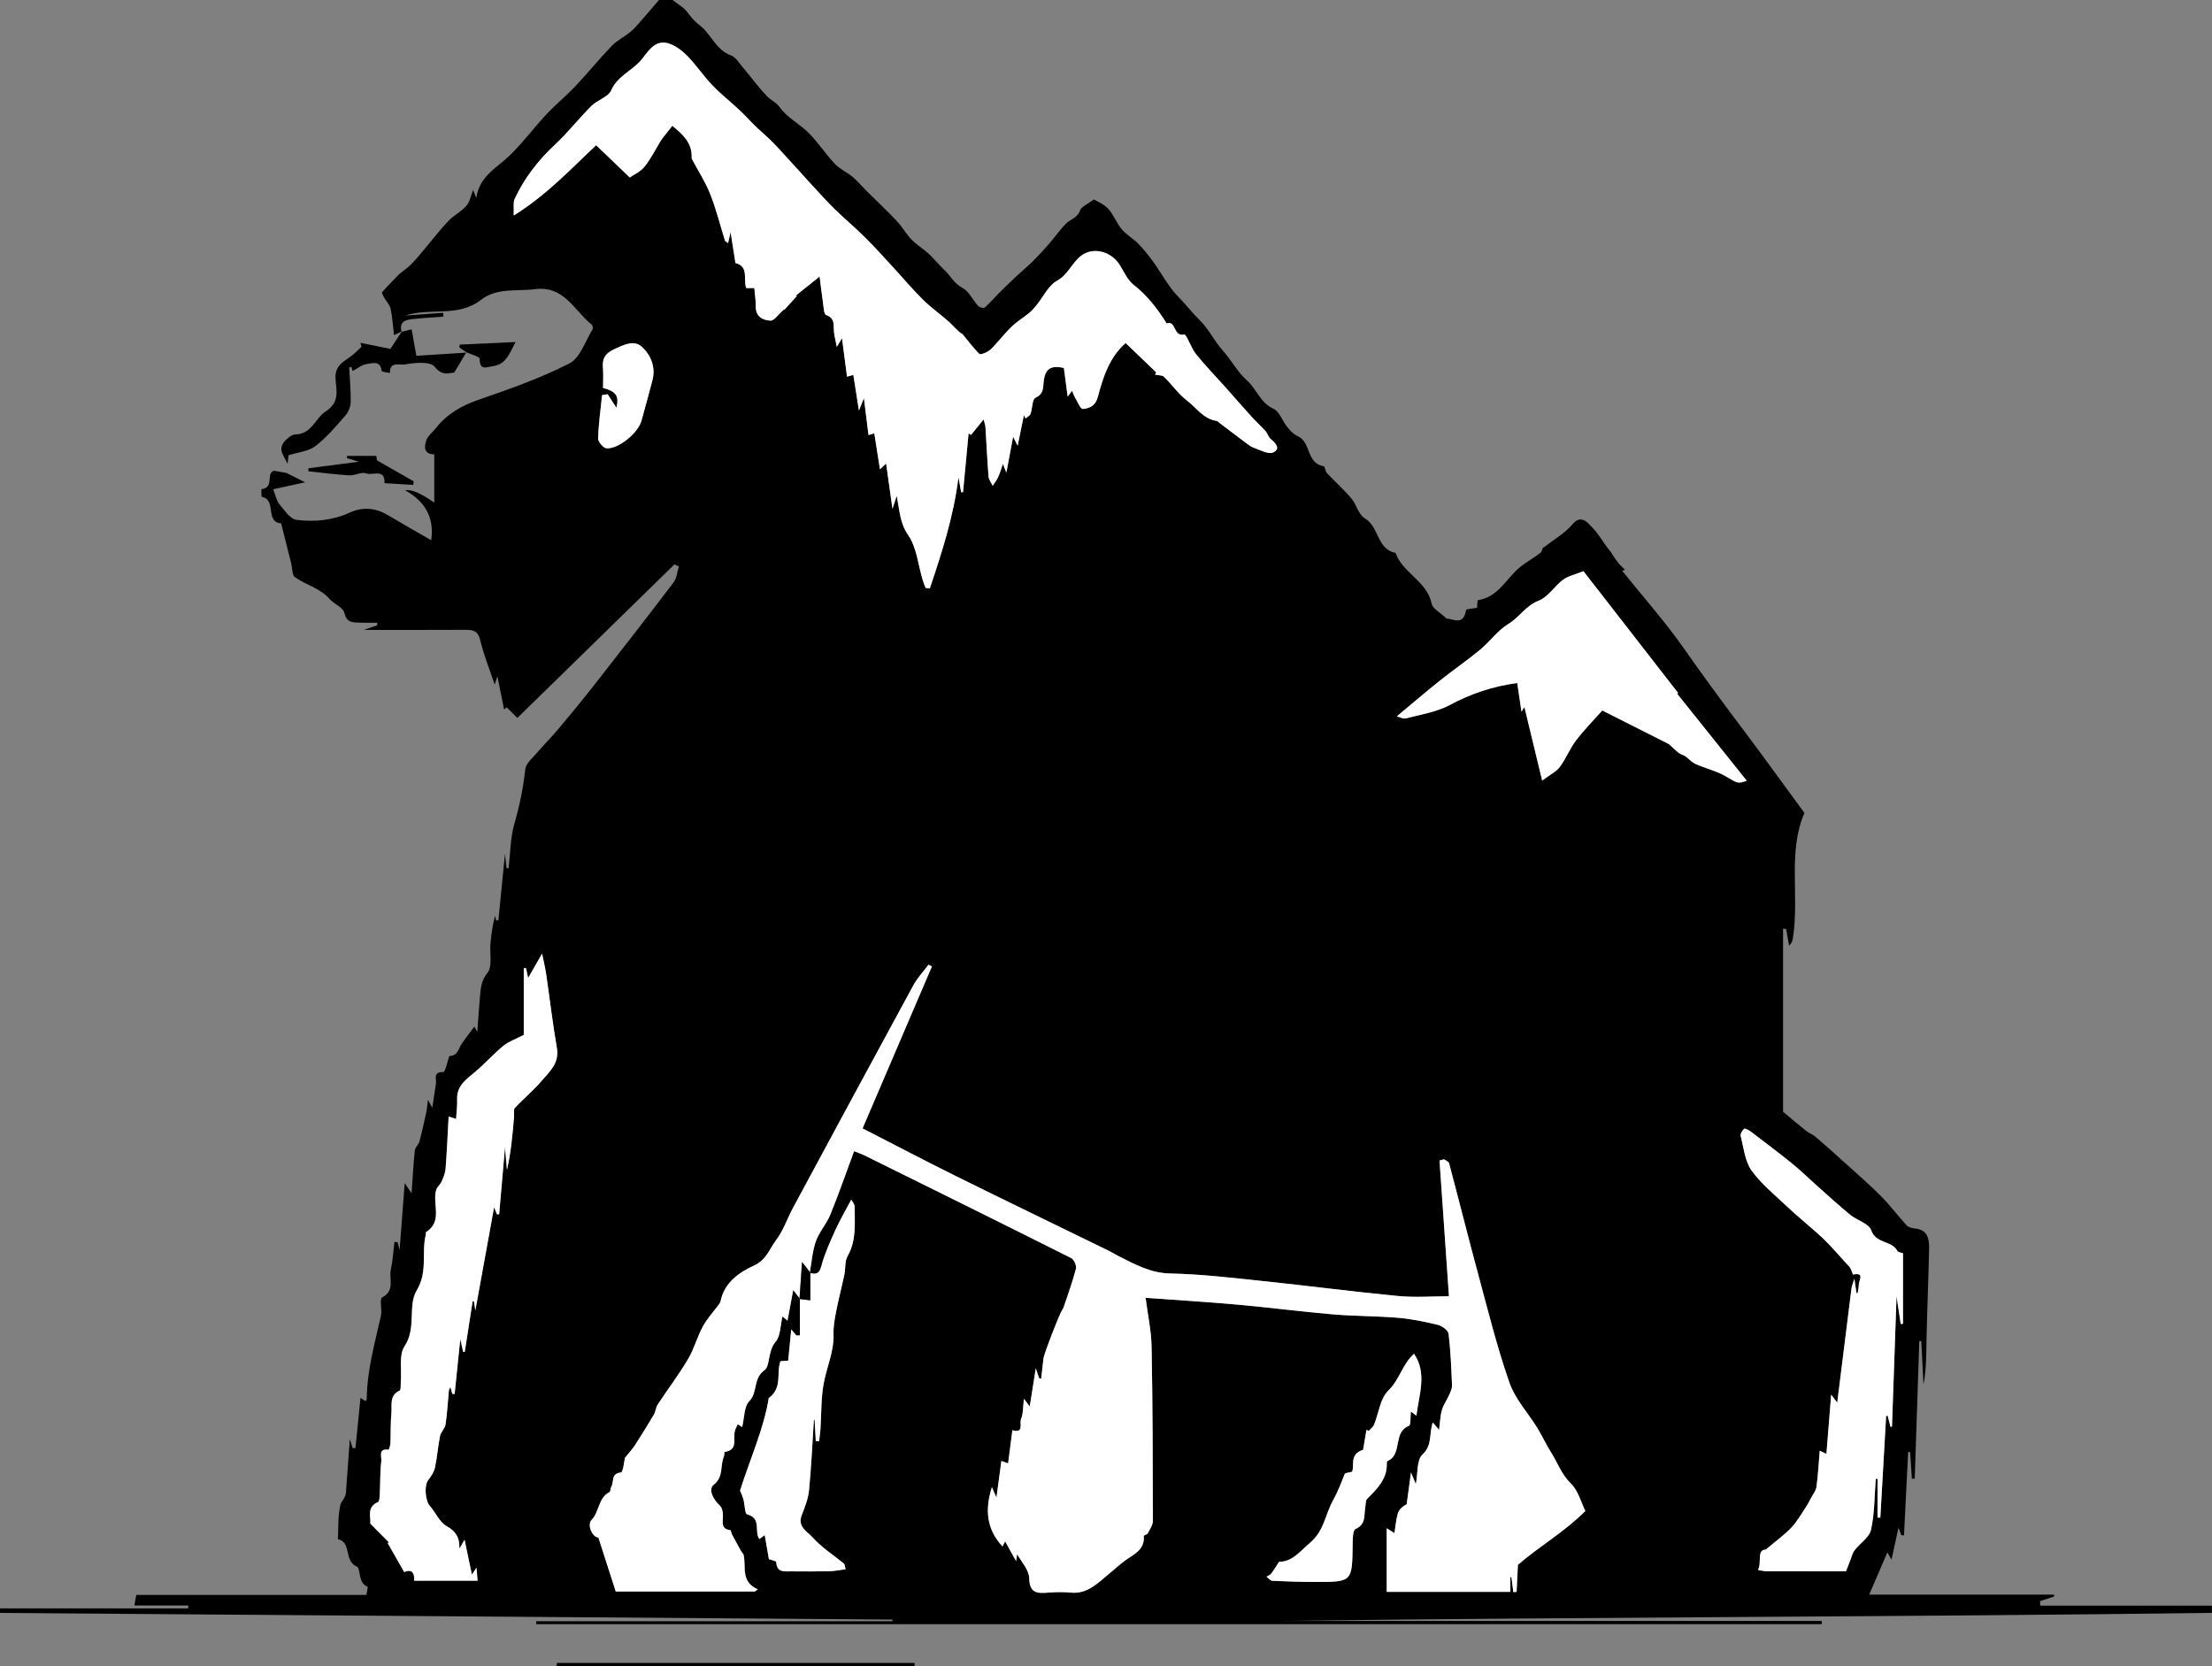 <?xml version="1.0" encoding="UTF-8"?>
<svg id="Layer_1" data-name="Layer 1" xmlns="http://www.w3.org/2000/svg" viewBox="0 0 844.12 635.93">
  <rect x="0" y="0" width="844.12" height="635.93" fill="#808080" stroke="none"/>
  <defs>
    <style>
      .cls-1 {
        fill: #000;
      }

      .cls-1, .cls-2 {
        stroke-width: 0px;
      }

      .cls-2 {
        fill: #fff;
      }
    </style>
  </defs>
  <path class="cls-1" d="M153.37,126.47c-.84.4-1.69.79-3,1.41-.44-3.63-.64-6.91-1.32-10.09-.32-1.49-1.62-2.76-2.41-4.16-.38-.68-1.06-1.85-.83-2.12,2.04-2.34,4.25-4.53,6.63-6.99,1.46-1.17,3.09-2.26,4.44-3.63,1.85-1.86,3.5-3.92,5.2-5.93,2.99-3.53,5.8-7.24,8.98-10.59,2.06-2.16,4.91-3.58,6.9-5.79,1.27-1.41,1.61-3.67,2.58-6.08.41,1.02.66,1.64,1.23,3.04,1.17-8.38,7.86-11.47,12.76-16.22,4.99-4.85,9.17-10.53,13.94-15.63,3.53-3.78,7.57-7.07,11.12-10.82,4.74-5.01,9.08-10.4,13.87-15.37,2.02-2.1,4.83-3.43,7.1-5.31,1.59-1.32,2.93-2.96,4.3-4.52,2.14-2.42,4.22-4.89,6.62-7.68h5.17c2.39,1.87,4.19,2.82,5.32,4.27,1.56,2,2.91,3.8,5.11,5.46,4.29,3.26,6.02,9.3,11.86,11.42,1.8.65,3.09,2.86,4.46,4.48,3.14,3.71,6,7.68,9.37,11.17,1.49,1.54,3.45,2.19,4.96,4.34,2.71,3.85,7.49,6.18,10.9,9.63,3.6,3.65,6.44,8.04,9.96,11.78,1.86,1.98,4.57,3.13,6.7,4.9,1.85,1.54,3.4,3.44,5.12,5.15,3.94,3.92,8,7.72,11.81,11.75,2.06,2.18,3.53,4.91,5.61,7.06,1.94,2.01,4.44,3.48,6.51,5.38,2.05,1.89,3.78,4.13,5.84,6.02,2.46,2.26,3.84,5.38,7.15,7.11,2.49,1.3,3.89,4.6,5.95,6.85.5.55,2.08.96,2.46.63,1.9-1.65,3.53-3.59,5.32-5.38,2.18-2.18,4.39-4.34,6.65-6.45,2.16-2.02,4.46-3.89,6.55-5.97,2.19-2.18,4.27-4.49,6.3-6.83,2.13-2.45,3.97-5.17,6.26-7.45,1.7-1.69,4.35-2.13,5.33-5,.5-1.46,2.78-2.31,5.26-4.2,1.09.67,3.74,1.67,5.46,3.53,2.12,2.28,3.2,5.49,5.22,7.89,1.76,2.1,4.35,3.48,6.28,5.46,2.07,2.11,3.92,4.46,5.66,6.85,3.26,4.5,5.86,9.62,9.71,13.51,2.79,2.82,5.18,6.01,7.86,8.61,3.72,3.61,5.72,8.13,8.94,11.71,3.35,3.73,5.89,8.53,9.15,11.35,3.84,3.33,5.2,8.71,10.26,10.96,2.3,1.02,3.38,4.63,5.21,6.89,1.1,1.36,2.41,2.85,3.95,3.5,5.26,2.23,3.35,10.55,10.01,11.54.52.08.58,1.92,1.22,2.6,3.06,3.26,6.43,6.24,9.31,9.64,1.99,2.35,2.77,6.26,5.15,7.63,5.53,3.2,4.55,11.83,11.74,13.2,2.76,7.74,12.04,10.8,13.81,19.45.39,1.88,3.2,3.26,5.74,5.69,1.87-.32,6.32,3.14,7.37-3.28.08-.49,2.64-.58,4.19-.88.1-.92.09-2.89.37-2.93,7.86-1.18,10.85-8.44,16.18-12.73,2.45-1.97,5.29-3.45,7.74-5.42.64-.51.48-2.02,1.41-2.14,3.66-2.88,7.89-5.29,10.83-8.78,3.24-3.85,5.98-.12,6.89.75,2.9,2.76,4.81,6.57,7.54,9.83.98,1.44,1.88,2.93,2.96,4.29.78,1,1.78,1.82,2.53,2.57-.24.09-1.07.42-1.07.42,7.9,9.85,16.36,19.36,23.62,29.71,7.42,10.6,15.08,21,22.86,31.32,7.64,10.15,15.06,20.46,23.07,31.38-6.42,14.83-1.89,31.53-4.36,47.63-.15.95-.3,1.91-1.5,3.01l-1.13-6.41c-.39,0-.78-.02-1.16-.02,0,11.69,0,23.39,0,35.08s0,23.55,0,34.74c3.2,2.67,5.99,5.07,8.87,7.35,1.09.87,2.51,1.33,3.55,2.24,4.14,3.57,8.23,7.22,12.28,10.89,4.33,3.92,8.75,7.75,12.84,11.9,3.41,3.46,6.33,7.4,9.62,10.98.68.74,2.03,1.09,3.1,1.19,5.01.45,5.56,4.04,5.47,7.84-.24,11.32-.71,22.64-.97,33.96-.14,5.92-.02,11.85-1.17,17.8-.28-5.55-.57-11.09-.85-16.64-.25,0-.5.01-.75.02-.58,17.49-1.16,34.98-1.74,52.47-.36.02-.72.03-1.09.05-.22-3.39-.44-6.78-.66-10.17-.25,0-.51,0-.76,0-.53,10.6-1.06,21.2-1.59,31.79-.33-.01-.67-.03-1-.04-.26-.7-.53-1.4-1.1-2.9-.95,4.36-1.74,8.01-2.66,12.24-.8-1.42-1.33-2.34-1.58-2.79-2.14,4.96-4.32,10.03-6.93,16.1h70.51l.05.74c-1.79.58-3.58,1.16-5.37,1.74.03.58.06,1.16.09,1.74h65.49c0,.92,0,1.84,0,2.75-118.1,1.57-236.21,1.56-354.32,3.07h205.44c0,.42,0,.84,0,1.25H204.64c0-.37,0-.75,0-1.12h135.93c0-.21,0-.42,0-.64-113.52-.84-227.05-1.68-340.57-2.53,0-.58,0-1.17,0-1.75h71.83c0-.36,0-.72,0-1.09h-20.56c.26-1.41.44-2.44.73-4.03h87.82c.21-1.41.63-3.07.44-3.14-3.85-1.5-2.43-6.96-4.17-7.73-4.96-2.2-1.78-9.18-7.14-10.41.2-4.51-.04-9.13,1.02-13.43.18-.72,1.91-2.49,2.04-4.27.49-6.66.96-13.32,1.48-20.52.48,1.54.79,2.51,1.09,3.48.36-.01.71-.02,1.07-.03.62-6.24,1.24-12.48,1.91-19.12.84.51,1.4.85,1.97,1.2.15-.27.41-.54.42-.81.11-10.87,3.06-21.24,5.41-31.73.52-2.34-.61-6.48.45-7.02,5.07-2.61,2.56-7.07,3.33-10.61.75-3.45.95-7.03,1.38-10.55.41.01.82.02,1.23.04.2.84.4,1.69.73,3.08.65-8.42,1.25-16.32,1.96-25.57,1.2,1.77,1.6,2.36,2.63,3.87.42-5.93.67-11.12,1.22-16.28.13-1.24,1.45-2.31,1.79-3.57.98-3.63,1.77-7.31,2.57-10.98.3-1.37.39-2.79.66-4.84.71,1.31,1.04,1.91,1.66,3.04.51-3.47.92-6.38,1.39-9.29.28-1.76-1.25-4.4,2.78-4.35.82.01,1.7-4.4,2.31-6.1,3.28-.12,3.46-2.77,4.59-4.46,1.61-2.42,3.44-4.69,5-6.79-.09-.16.27.48,1.11,2.01.38-5.14.63-9.38,1.02-13.6.3-3.16.45-5.95,2.87-8.96,1.94-2.41.79-7.26,1.12-11.02.32-3.61.78-7.2,1.76-10.73.13.58.27,1.17.4,1.75.29,0,.58,0,.87.01.81-8.16,1.62-16.32,2.51-25.37.26,2.36.43,3.9.6,5.43.26,0,.52.02.78.03.7-5.78.67-11.78,2.29-17.29,2-6.79,3.3-13.57,4.1-20.57.24-2.07,2.55-3.99,4.11-5.81,2.7-3.14,5.65-6.07,8.31-9.24,4.75-5.67,9.46-11.37,14.02-17.19,10.13-12.93,20.21-25.9,30.14-38.98,1.22-1.61,1.37-4.04,2.02-6.09-.56-.26-1.13-.52-1.69-.78-19.81,19.37-39.63,38.73-59.96,58.61-.91-.91-2.5-2.49-4.08-4.08-.33.28-.65.57-.98.85-.77-3.84-1.55-7.68-2.55-12.66-.56,1.69-.78,2.36-1.04,3.14-1.9-5.69-4.15-11.21-5.51-16.94-.84-3.54-2.67-3.96-5.61-3.94-12.66.07-25.33.03-38.8.03,2.21-.76,3.67-1.26,5.13-1.77l-.09-.98c-2.21,0-4.43.07-6.64-.02-2.62-.1-4.98.12-5.84-3.77-.46-2.07-3.95-3.32-5.67-5.29-3.62-4.16-9-5.3-13.22-8.33-1.09-.78-.92-3.31-1.35-5.03-1.29-5.16-2.59-10.31-3.89-15.47-6.25-.51-1.62-9.02-7.32-10.09-.26-.05-.25-2.97-.2-2.97,5.08-.51,1.59-6.06,4.76-7.02,1.35.23,3.01.52,4.74.82,2.54,1.26,5.43,2.7,7.2,3.58-3.33.72-8.05,1.75-12.22,2.66,1.09,2.73,1.37,4.55,2.39,5.74,1.94,2.26,4.12,5.64,6.53,5.94,6.91.86,13.84.23,20.5-2.85,4.57-2.11,9.61-1.79,14.22.96,5.47,3.26,11.02,6.4,16.67,9.67q1.82-12.61-9.97-19.08,3.57-.66,11.13,4.73v-18.42c-4.03-.08-3.88-2.92-3.02-5.38.62-1.75,2.42-3.08,3.65-4.64,4.29-5.46,9.88-8.62,16.48-10.89,11.73-4.04,23.54-8.2,34.53-13.84,4.07-2.09,5.97-8.45,8.76-12.92.26-.41.06-1.56-.33-1.87-6.7-5.33-10.43-14.98-21.76-13.5-6.98.91-14.38-.69-20.52,4.1-8.68,6.76-19.37,2.83-28.78,5.95,4.79-.35,9.59-.69,14.38-1.04l.15,1.47c-3.72.28-7.45.48-11.16.86-2.87.29-5.9.63-4.88,4.89,0,0,.15-.16.15-.16ZM309.02,485.77c.74-4.05,1-8.27,2.35-12.1,1.25-3.56,4.04-6.56,5.48-10.08,3.23-7.94,6.04-16.04,9.09-24.27,1.77.71,2.86,1.06,3.88,1.56,26.34,13.03,52.69,26.04,78.95,39.22,1.08.54,2.14,2.92,1.84,4.08-1.29,5-3.09,9.86-4.72,14.77-.1.31-.31.59-.49.87-1.13,1.64-7,16.87-7.18,18.56-.28,2.59-.59,5.18-.89,7.77l-.76-.15c-.29-.87-.58-1.73-1.29-3.83-.89,5.62-1.57,9.94-2.31,14.6-.73-.99-1.17-1.58-2.21-2.96-.39,3.18-.23,5.74-1.14,7.85-.61,1.41,1.28,5.53-3.27,4.14-.53,4.15-1.08,8.39-1.63,12.65-.79-.28-1.54-.55-2.57-.91-.58,4.34-1.14,8.47-1.88,13.98-.93-2.14-1.25-2.89-1.73-3.99-2.73,8.52-2.1,16.04,4.05,22.66.35-.69.68-1.34.99-1.95,1.26,2.27,2.49,4.47,4.19,7.53.3-1.98.41-2.71.4-2.66,1.5,2.81,4.52,5.95,4.6,9.15.14,5.96,3.21,5.83,7.36,5.52,2.82-.21,5.68-.28,8.49,0,6.47.64,10.36-3.72,14.7-7.25,1.96-1.59,3.81-3.32,5.83-4.84,3.32-2.5,7.8-4.03,7.33-9.5-.03-.3,1.31-.56,1.57-1.07.78-1.52,1.91-3.15,1.91-4.74-.03-22.13-.07-44.27-.49-66.4-.12-6.19-1.48-12.36-2.29-18.7,12.23.89,23.63,1.58,35.01,2.6,12.17,1.09,24.3,2.68,36.48,3.72,8.27.71,16.61.61,24.89,1.31,5.1.43,10.19,1.48,15.17,2.7,1.6.39,3.92,2.09,4.08,3.42.8,6.52,1.04,13.11,1.31,19.68.05,1.2-.58,2.48-1.09,3.64-.86,1.94-2.18,3.73-2.76,5.74-.66,2.28-.72,4.73-1.1,7.6-1.08-1.3-1.64-1.97-2.37-2.84-1.55,4.27-.04,8.6-3.96,12.23-2.25,2.08-1.73,7.17-2.53,11.29-.62-1.48-1.08-2.58-1.85-4.41-.63,4.59-1.14,8.36-1.65,12.13-1.85.91-3,2.16-3.41,3.62-.67,2.39-.86,4.92-1.25,7.37-1.12-.7-1.67-1.05-2.95-1.86v24.28h47.18v-5.59c.13-.02.27-.04.4-.05.25,1.91.49,3.83.74,5.74.41-.03.83-.07,1.24-.1.19-3.83.37-7.67.5-10.33,8.53-7.31,17.59-12.41,25.74-20.53-1.64-3.28-2.72-7.75-5.5-10.45-3.64-3.52-5.1-8.01-7.62-11.98-1.88-2.95-3.32-6.18-5.15-9.16-3.58-5.83-8.53-11.14-10.72-17.43-4.73-13.57-8.19-27.59-11.95-41.49-3.8-14.04-7.33-28.16-11.06-42.22-.17-.62-1.27-1-1.93-1.49-.57.15-1.15.31-1.72.46,1.2,17.25,2.4,34.5,3.6,51.81-6.23,0-12.91.53-19.48-.1-17.23-1.65-34.4-3.91-51.62-5.71-11.71-1.22-23.44-2.64-35.19-2.87-7.59-.15-13.54-3.5-19.82-6.66-1.33-.67-2.6-1.47-3.94-2.13-19.36-9.46-38.76-18.82-58.07-28.37-11.87-5.88-23.6-12.05-35.65-18.22,8.93-20.86,17.7-41.33,26.46-61.8-.43-.22-.85-.45-1.28-.67-1.96,2.61-4.27,5.03-5.81,7.87-15.38,28.25-30.64,56.57-45.9,84.89-2.21,4.11-3.7,8.71-6.48,12.37-2.52,3.32-3.63,7.49-8.43,9.69-5.59,2.55-11.31,6.46-12.75,13.6-.08.42-.34.83-.59,1.18-2.07,2.81-4.51,5.43-6.17,8.47-2.18,4-3.34,8.58-5.66,12.47-3.56,5.97-7.78,11.54-11.6,17.36-.72,1.09-.73,2.64-1.41,3.78-2.36,3.99-4.81,7.93-7.33,11.82-.91,1.4-2.09,2.63-3.71,4.65-.32,1.26-.73,5.56-1.53,5.63-3.95.35-2.58,3.61-3.68,5.39-.39.63-.26,1.89-.73,2.13-4.31,2.17-3.78,7.38-6.79,10.57-2.02,2.14.68,6.97,2.56,6.67,2.21,6.87,4.4,13.68,6.64,20.67h53.02c.4-.28.81-.55,1.21-.83-6.64-2.85-4.42-8.44-5.41-13.04-.12-.58-.71-1.05-1.02-1.6-1.16-2.07-2.31-4.15-3.42-6.25-.29-.55-.38-1.67-.66-1.7-2.7-.31-3.11-1.75-2.86-4.23.17-1.72-.07-4.18-1.16-5.18-2.51-2.31-4.55-6.15-2.29-7.94,3.85-3.05,2.35-7.25,3.84-10.67.25-.57.13-1.8.31-1.83,5.38-.79,3.02-5.24,3.93-8.13.29-.92.76-1.78,1.06-2.45.83.53,1.37.88,1.69,1.09.88-3.56.68-7.79,2.7-9.85,3.35-3.4,1.32-8.69,5.88-11.91,2.1-1.48,1.16-7.29,4.16-10.76,1.93-2.23,1.8-6.26,2.65-9.72.83.71,1.49,1.27,1.91,1.63.67-3.6,1.35-7.23,2.18-11.71,1.42,1.85,1.99,2.58,2.55,3.31v14.06l-1.35-.02c-.47-.55-.93-1.09-1.96-2.3-.43,4.46-.8,8.18-1.16,11.91-1.1.09-2.18.17-2.95.23-1.71,4.54.95,10.04-4.47,14.06-1.83,11.53-7.1,23.2-10.95,35.3.34.89.94,2.14,1.3,3.45.53,1.93.51,5.4,1.4,5.63,5.66,1.49,2.59,6.62,4.66,9.41.5-.36,1.18-.86,2.05-1.5.6,3.45,1.14,6.5,1.6,9.18,1.06.39,2.78.7,2.79,1.09.19,4.16,3.17,3.56,5.77,3.57,4.83.03,9.67.07,14.5-.05,2.03-.05,4.04-.48,6.21-.75-.34-1.21-.31-1.88-.63-2.14-4.02-3.32-8.55-6.18-11.98-10.03-1.9-2.13-5.84-3.98-4.17-8.36,1.2-3.12,2.5-6.34,2.82-9.61.88-8.92,1.27-17.88,1.85-26.83.09,0,.18-.01.28-.02.15,2.68.3,5.36.45,8.04.42.03.83.05,1.25.08.18-1.53.43-3.05.53-4.59.39-5.81.19-11.73,1.23-17.41,1.16-6.29,3.98-12.21,3.76-18.85-.1-2.94.47-5.95,1.04-8.87.9-4.62,2.11-9.18,3.08-13.78.5-2.39.13-5.19,1.26-7.17,3.41-5.99,2.67-12.4,2.69-18.75,0-1.13-1.06-2.26-1.31-2.75-2.13,4.03-4.31,7.74-6.08,11.64-2.02,4.47-4.08,9-5.33,13.71-.79,2.98-2.04,3.26-4.41,2.59ZM441.24,142.13c-.15.28-.3.56-.45.84,1.17.26,2.71.13,3.44.84,3.02,2.93,5.33,6.41,8.83,9.1,3.61,2.78,6.16,6.9,11.16,7.7.48.08.9.58,1.33.9,3.13,2.36,6.23,4.75,9.38,7.09,1.14.85,2.28,1.82,3.58,2.28,2.43.86,5.53,2.61,7.35,1.78,2.95-1.34,1.04-3.54-.92-5.14-.89-.73-1.2-2.13-2-3.02-1.74-1.93-3.68-3.68-5.43-5.61-3.34-3.69-6.59-7.46-9.9-11.17-3.73-4.19-7.66-8.21-11.17-12.57-1.89-2.35-3.69-7.71-4.51-7.51-4.25,1.04-3.01-5.53-6.7-4.21-3.45-5.53-7.33-10.6-12.56-14.7-2.33-1.83-3.69-4.96-5.33-7.59-3.28-5.26-10.23-7.12-14.9-3.43-3.39,2.67-4.8,7.07-9.08,9.44-3.27,1.81-5.17,6.07-7.72,9.21-.86,1.05-1.74,2.13-2.78,2.99-2.13,1.75-4.54,3.2-6.55,5.08-2.29,2.15-4.24,4.65-6.38,6.96-.9.97-1.78,2.04-2.89,2.71-.99.6-2.91,1.35-3.32.94-2.3-2.31-4.26-4.95-6.34-7.47-2.06-1.26-3.39-3.11-5.05-4.6-3.28-2.95-6.95-5.5-10.08-8.59-4.12-4.08-7.86-8.55-11.8-12.82-3.45-3.74-6.86-7.54-10.47-11.12-3.68-3.65-7.69-6.97-11.39-10.6-3.19-3.13-6.19-6.47-9.21-9.76-4.63-5.03-9.15-10.16-13.84-15.14-2.2-2.34-4.73-4.36-7.04-6.6-2.17-2.1-4.17-4.36-6.37-6.42-3.38-3.17-7.07-6.04-10.26-9.38-3.3-3.45-5.99-7.48-9.28-10.92-1.9-1.98-4.26-3.85-6.78-4.83-6.15-2.39-8.73,3.57-11.57,6.63-3.51,3.77-8.64,5.8-10.99,11.05-1.15,2.58-5.26,3.67-7.53,5.94-4.79,4.78-8.97,10.19-13.91,14.78-6.45,6-11.68,12.78-15.39,20.7-.64,1.38-.23,3.25-.37,6.36,12.67-7.89,21.82-17.81,31.47-26.84,3.92,3.76,7.99,7.66,12.84,12.32,1.48-1.04,4.05-2.19,5.62-4.13,2.41-2.98,4.14-6.52,6.16-9.82.24-.4.5-.79.79-1.15,1.25-1.59,2.51-3.18,3.66-4.64,3.49,2.95,7.68,6.23,7.37,12.24,0,.16.06.33.13.48,2.36,4.45,5.14,8.73,6.97,13.38,2.27,5.75,3.76,11.82,5.63,17.73.1.31.61.5,1.18.92.28-1.22.48-2.13.95-4.19.72,4.63,1.27,8.14,1.85,11.82,5.18,1.26,2.96,6.05,4.09,9.55h3.12c.21,2.47.58,4.78.55,7.08-.04,3.9,2.77,5.21,5.61,5.35,1.39.07,2.91-2.31,5.13-4.24-.34-.02.71.04.26.02,2.09-2.31,3.34-3.68,4.58-5.06-.03-.15-.05-.3-.08-.45,2.8-2.24,5.59-4.48,8.87-7.1.45,3.58.78,6.64,1.25,9.69.27,1.75.33,4.69,1.22,5,3.6,1.25,2.74,3.98,3.01,6.47.19,1.71.63,3.4,1.08,5.68.73-1.21,1.05-1.74,1.98-3.29.71,5.46,1.31,10.05,1.91,14.68,1.03-.3,1.73-.5,2.41-.69.7,4.42,1.34,8.49,2.14,13.6.86-2.14,1.28-3.18,1.9-4.73.62,5.07,1.17,9.5,1.74,14.08.68-.2,1.34-.39,2.22-.64.71,4.47,1.4,8.86,2.16,13.7,1.02-.94,1.53-1.41,2.35-2.16.81,5.72,1.57,11.13,2.43,17.25.6-1.82.93-2.83,1.62-4.94,1.15,5.87,1.23,10.44,4.36,14.95,3.29,4.75,3.81,11.42,5.57,17.24.3,1,.73,1.97,1.1,2.95.53.06,1.06.12,1.6.18,4.55-13.57,9.02-27.17,10.93-42.39.45,2.46.74,4.08,1.03,5.7.24-.02.48-.04.72-.07l2.11-22.39c.31.2.62.39.93.59,1.51-1.86,3.02-3.73,4.79-5.91.28,1.1.65,1.97.71,2.86.41,6.31.68,12.62,1.19,18.92.1,1.21,1.02,2.36,1.57,3.54.71-1.11,1.56-2.15,2.1-3.34.7-1.51,1.15-3.13,1.82-5.03.42,1.07.68,1.72,1.31,3.33.96-5.11,1.73-9.18,2.58-13.68.6,1.18.93,1.84,1.74,3.43.92-4.51,1.64-8.09,2.37-11.68l.64,1.26c.65-.57,1.63-1.02,1.89-1.74.75-2.08.61-5.55,1.9-6.15,3-1.39,2.85-3.47,3.09-5.91.49-5.14,2.68-6.6,7.74-5.46.47,3.54.93,7.06,1.44,10.93.71-.94,1.13-1.48,1.69-2.23.43,1.01.67,1.8,1.08,2.49.96,1.59,2.11,4.51,2.99,4.44,2.47-.19,4.83-1.12,5.72-4.46,2.03-7.65,4.45-15.26,10.64-20.69,3.92,3.76,7.81,7.49,11.7,11.22ZM171.18,426.07c-.38,6.8-.67,13.38-1.17,19.96-.13,1.65-.82,3.3-1.5,4.85-.52,1.18-1.77,2.1-2.11,3.29-1.48,5.3,2.64,11.94-3.88,16.07-.16.1.02.65-.06.97-1.73,6.92.88,14.04-3.49,21.29-3.46,5.75.01,14.31-4.61,21.26-2.25,3.39-1.06,9.06-1.44,13.69-.09,1.11.11,2.98-.42,3.22-4.07,1.88-2.88,5.6-3.17,8.67-.36,3.8-.2,7.65-.37,11.47-.04.87-.59,2.48-.71,2.46-4.13-.65-2.57,2.81-2.76,4.3-.5,3.95-.36,7.97-.57,11.96-.07,1.29-.05,3.42-.72,3.71-4.48,1.98-2.62,5.76-2.93,8.19,2.71,2.73,4.92,4.97,7.14,7.21-.17.07-.34.14-.51.2,2.04,3.59,4.08,7.17,6.31,11.09,3.33-1.4,3.97.83,3.79,3.31h24.22c-.17-2.05-.3-3.59-.42-4.95-.5.76-1.02,1.54-1.75,2.64-.96-4.59-1.8-8.58-2.8-13.33-.83,1.43-1.12,1.95-1.96,3.4.09-4.59-1.6-6.74-4.95-8.62-2.67-1.51-4.08-5.15-6.3-7.62-1.81-2.01-2.26-7.87-.67-9.91,1.11-1.42,2.21-3.07,2.58-4.78.86-3.99,1.14-8.1,1.95-12.1.31-1.54,1.87-2.85,2.1-4.38.63-4.25.85-8.57,1.26-12.86.04-.4.3-.77.56-1.42.33,1.13.56,1.91.79,2.69.29-.02.57-.05.86-.07.68-6.65,1.37-13.29,2.15-20.89.51,2.27.81,3.61,1.12,4.95.2-.05.4-.09.6-.14,1-6.42,1.99-12.85,2.99-19.27.16.02.33.04.49.07.23,1.44.46,2.88.55,3.44,2.27-12.47,4.66-25.64,7.15-39.36.53,1.29.81,1.97,1.09,2.66l.84.02c.7-8.04,1.41-16.07,2.23-25.52.33,3.77.54,6.18.75,8.6,1.55-6.74,2.13-13.48,2.7-20.22.1-1.16-.32-2.75.29-3.41,3.29-3.56,7.08-6.67,10.22-10.35,3.03-3.55,6.84-6.76,5.85-12.52-1.61-9.31-2.7-18.71-4.07-28.07-.35-2.38-.93-4.72-1.58-8-2.18,3.8-3.81,6.64-5.32,9.29-.23-1.05-.53-2.41-.83-3.77l-.84.08v25.42c-3.27,1.7-5.82,2.54-7.76,4.14-3.76,3.11-7.04,6.8-10.77,9.95-3.39,2.86-7.1,5.27-6.9,10.5.1,2.45-.26,4.92-.41,7.5-1.04-.35-1.75-.59-2.87-.97ZM533.06,273.36c.89.23,2.33,1.09,3.47.79,5.65-1.47,11.67-2.41,16.72-5.11,8.04-4.31,16.34-7.11,25.74-8.39.53,3.61,1.05,7.15,1.61,10.94.48-.75.85-1.33,1.12-1.76,2.15,8.89,4.31,17.82,6.78,28.06,3.12-2.35,5.41-3.43,6.75-5.23,2.34-3.15,3.79-6.97,6.17-10.09,3.07-4.04,6.68-7.67,10.02-11.44,7.85,3.96,16.79,8.48,25.45,12.85,1.25,1.14,2.41,2.33,3.71,3.33.75.58,1.79.77,2.57,1.32,1.32.92,2.41,2.28,3.84,2.92,3.78,1.68,7.94,2.63,11.48,4.67,4.62,2.66,4.43,2.99,8.08,1.73-8.8-11-17.69-22.12-26.58-33.23.13-.08.27-.16.4-.24-12.17-15.66-24.34-31.32-36.15-46.51-3.43,1.4-5.96,1.91-7.82,3.31-3.26,2.45-5.68,6.58-9.24,7.95-4.93,1.9-7.35,6.33-11.56,8.87-4.1,2.48-7.06,6.76-10.83,9.88-4.93,4.08-10.24,7.71-15.25,11.7-5.44,4.34-10.72,8.88-16.49,13.68ZM704.45,599.66c.62-1.63,1.12-2.97,1.66-4.3.51-1.27.82-2.7,1.62-3.75,2.06-2.68,5.64-4.91,6.27-7.82,1.38-6.3,1.29-12.93,1.81-19.42.22,0,.45,0,.67-.01v14.8c.36,0,.71,0,1.07,0,.74-12.94,1.48-25.89,2.22-38.83.19-.01.38-.02.58-.04.36,1.41.72,2.83,1.09,4.24.19-.05.37-.1.56-.14.59-16.78,1.17-33.55,1.74-49.73.47,3.14,1.03,6.88,1.59,10.62.29-.03.58-.07.87-.1v-26.91c-.77-.29-1.88-.35-2.14-.85-2.08-4.1-8.19-2.64-9.99-7.93-.87-2.57-5.41-3.75-8.02-5.89-4.37-3.58-8.53-7.42-12.76-11.17-3.15-2.8-6.16-5.76-9.43-8.41-5.18-4.19-10.51-8.19-15.81-12.22-.72-.55-2.14-1.29-2.46-1.02-.73.62-1.54,1.95-1.33,2.74,1.15,4.48,1.6,9.59,4.15,13.16,3.74,5.23,8.98,9.43,13.72,13.91,3.57,3.37,7.39,6.47,11.06,9.73,1.63,1.45,3.24,2.95,4.74,4.54,2.46,2.6,4.83,5.29,7.24,7.95,1.18.77,1.84,3.61,1.92,3.59,4.65-.95,2.26,2.22,2.25,3.83,0,1.08-.28,2.15-.44,3.22-.15,0-.31,0-.46,0-.2-1.35-.39-2.7-.79-5.46-.66,2.17-1,2.9-1.1,3.66-1.82,14.43-3.6,28.86-5.44,43.61-.84-1.08-1.41-1.82-2.32-3-.63,7.91-1.21,15.1-1.81,22.59-1.03-.49-1.66-.79-2.55-1.21-.4,4.68-.63,9.26-1.25,13.79-.2,1.51-1.36,2.89-2.11,4.31-.59,1.11-1.15,2.25-1.85,3.29-1.78,2.66-3.35,5.54-5.52,7.85-2.57,2.73-5.67,4.94-9.85,8.48-3.62.13-1.4,4.77-2.98,7.79,1.6.25,2.41.49,3.22.49,10.16.03,20.31.02,30.36.02ZM488.09,596.03c-1.33,2.03-2.08,3.33-3.01,4.5-.42.53-1.19.79-1.79,1.17.76.55,1.49,1.53,2.27,1.56,5.48.26,10.96.42,16.45.43,14.01.01,13.97-.03,14.17-14.11.03-2.11.01-5.61,1.08-6.08,4.24-1.88,3.15-5.49,3.77-8.59.2-.97.05-2.28.64-2.87,3.79-3.84,7.69-7.54,7.55-13.55,0-.31.04-.85.21-.92,5.92-2.45,1.93-10.99,8.23-13.45.78-.3.5-3.35.75-5.46,1.13.84,1.7,1.27,2.11,1.58.95-8.04,4.18-16.09-.91-23.61-4.39,3.85-5.48,9.84-9.83,14.04-3.11,3.01-3.63,8.64-5.44,13.05-.37.9-1.33,1.56-2.01,2.33-.29-.14-.58-.27-.87-.41-.49,2.92-.99,5.83-1.29,7.62-5.44,1.75-3.14,6.2-4.22,8.39-1.19.35-2.62.39-2.82.9-1.36,3.48-2.66,6.84-4.53,10.21-2.9,5.24-3.25,11.38-8.66,15.98-3.94,3.34-6.83,7.34-11.85,7.27ZM231.88,150.44c-.7.11-1.4.22-2.11.33-.56,5.51-1.35,11.02-1.52,16.54-.04,1.28,1.97,3.66,3.19,3.76,4.53.38,12.05-5.83,13.36-10.5,1.43-5.1,2.77-10.22,4.15-15.33,1.39-5.16-.62-9.8-4.04-12.92-3.01-2.74-7.01-.7-10.65,1.01-3.29,1.54-4.46,3.46-4.17,6.88.22,2.63.04,5.29.04,7.84,5.01,1.31,6.18,3.03,5.12,7.58-1.2-1.86-2.28-3.53-3.36-5.2Z"/>
  <path class="cls-1" d="M153.22,126.63c1.11-.27,2.21-.55,3.86-.95.56,3.12,1.07,6,1.8,10.09,6.23-.39,12.75-.8,19.28-1.21l-.18-.15c-1.36,2.28-2.72,4.56-4.67,7.81-1.56-.08-4.31,1.65-7.48-2.27-1.7-2.1-7.62-1.57-11.37-.85-1.55.3-5.95-1.34-5.64,3.24-1.11-.26-3.14-.41-3.18-.79-.49-4.17-3.64-2.89-5.74-2.61-1.8.24-3.44,1.66-5.36,2.66.01.04-.21-.77-.45-1.6-.31.11-.84.21-.83.3.2,4.38.66,8.76.57,13.13-.04,1.75-.87,3.82-2.03,5.15-3.59,4.1-7.16,8.37-11.44,11.66-2.6,2-6.5,2.31-10.25,3.51-.05.44-.17,1.56-.36,3.26-.96-1.99-2.05-3.49-2.36-5.14-.2-1.07.42-2.63,1.21-3.46,1.1-1.16,2.69-2.58,4.1-2.61,6.26-.12,7.64-6.22,11.49-8.71,5.93-3.84,3.94-8.48,3.83-13.01-.12-5.3,4.23-6.52,7.15-9.12.96-.85,1.86-1.76,2.79-2.64-.14-.5-.27-.99-.41-1.49,3.58.73,7.15,1.46,11.41,2.33.91-1.38,2.65-4.03,4.4-6.68,0,0-.14.16-.14.16Z"/>
  <path class="cls-1" d="M212.55,634.62h136.45v1.3h-136.65l.21-1.3Z"/>
  <path class="cls-1" d="M117.69,178.7c6.39-.83,12.77-1.66,19.26-2.5-1.53-.46-3.07-.92-4.61-1.39.05-.28.1-.55.15-.83h11.11c.11.74.26,1.74.25,1.7,5.01,2.86,9.5,5.42,14,7.99-.05.46-.09.93-.14,1.39-3.66-.22-7.32-.45-10.99-.67.31-5.84-4.59-2.76-6.94-3.72-1.75-.72-4.31.86-6.47.73-5.21-.3-10.4-1-15.6-1.54,0-.39-.02-.78-.03-1.17Z"/>
  <path class="cls-1" d="M178.16,134.56c-.95-.65-1.9-1.29-2.85-1.94.04-.37.07-.74.11-1.11,6.71-.31,13.42-.62,21.31-.99-2.47,4.84-3.78,8.53-8.59,9.21-2.52.36-5.03,1.84-5.1-2.77-.01-.87-3.29-1.7-5.06-2.55,0,0,.18.14.18.14Z"/>
  <path class="cls-2" d="M305.24,495.6c-.56-.73-1.12-1.46-2.55-3.31-.83,4.48-1.51,8.12-2.18,11.71-.42-.36-1.08-.92-1.91-1.63-.85,3.46-.71,7.49-2.65,9.72-3,3.47-2.07,9.27-4.16,10.76-4.56,3.22-2.53,8.51-5.88,11.91-2.02,2.05-1.83,6.28-2.7,9.85-.32-.21-.86-.55-1.69-1.09-.3.68-.77,1.54-1.06,2.45-.91,2.89,1.46,7.34-3.93,8.13-.18.03-.06,1.26-.31,1.83-1.5,3.43,0,7.62-3.84,10.67-2.26,1.79-.23,5.64,2.29,7.94,1.09,1,1.34,3.46,1.16,5.18-.25,2.48.15,3.92,2.86,4.23.28.03.37,1.15.66,1.7,1.11,2.1,2.26,4.18,3.42,6.25.31.56.9,1.02,1.02,1.6.98,4.6-1.23,10.19,5.41,13.04-.4.28-.81.55-1.21.83h-53.02c-2.24-6.98-4.43-13.8-6.64-20.67-1.89.29-4.58-4.54-2.56-6.67,3.01-3.18,2.48-8.4,6.79-10.57.47-.24.34-1.49.73-2.13,1.1-1.78-.27-5.04,3.68-5.39.8-.07,1.21-4.38,1.53-5.63,1.63-2.02,2.81-3.25,3.71-4.65,2.51-3.89,4.97-7.83,7.33-11.82.67-1.14.69-2.68,1.41-3.78,3.83-5.81,8.05-11.39,11.6-17.36,2.32-3.9,3.48-8.47,5.66-12.47,1.65-3.04,4.09-5.65,6.17-8.47.26-.35.51-.76.59-1.18,1.44-7.15,7.17-11.05,12.75-13.6,4.81-2.2,5.91-6.37,8.43-9.69,2.78-3.65,4.27-8.26,6.48-12.37,15.26-28.32,30.53-56.63,45.9-84.89,1.54-2.84,3.86-5.26,5.81-7.87.43.22.85.45,1.28.67-8.76,20.47-17.53,40.93-26.46,61.8,12.05,6.17,23.78,12.34,35.65,18.22,19.31,9.56,38.71,18.92,58.07,28.37,1.34.65,2.61,1.46,3.94,2.13,6.28,3.16,12.23,6.51,19.82,6.66,11.75.23,23.48,1.65,35.19,2.87,17.22,1.79,34.39,4.06,51.62,5.71,6.57.63,13.25.1,19.48.1-1.2-17.31-2.4-34.56-3.6-51.81.57-.15,1.15-.31,1.72-.46.66.49,1.76.87,1.93,1.49,3.74,14.06,7.26,28.17,11.06,42.22,3.76,13.9,7.22,27.92,11.95,41.49,2.19,6.29,7.14,11.6,10.72,17.43,1.83,2.98,3.27,6.21,5.15,9.16,2.53,3.98,3.99,8.46,7.62,11.98,2.79,2.7,3.86,7.16,5.5,10.45-8.15,8.12-17.21,13.21-25.74,20.53-.13,2.66-.31,6.5-.5,10.33-.41.03-.83.07-1.24.1-.25-1.91-.49-3.83-.74-5.74-.13.02-.27.04-.4.05v5.59h-47.18v-24.28c1.28.81,1.83,1.16,2.95,1.86.39-2.45.58-4.98,1.25-7.37.41-1.46,1.57-2.71,3.41-3.62.51-3.77,1.03-7.54,1.65-12.13.77,1.84,1.23,2.94,1.85,4.41.8-4.13.28-9.21,2.53-11.29,3.92-3.63,2.42-7.96,3.96-12.23.72.87,1.29,1.54,2.37,2.84.39-2.87.44-5.32,1.1-7.6.58-2.01,1.9-3.8,2.76-5.74.51-1.16,1.14-2.44,1.09-3.64-.27-6.57-.52-13.16-1.31-19.68-.16-1.33-2.48-3.03-4.08-3.42-4.98-1.22-10.06-2.27-15.17-2.7-8.27-.7-16.61-.61-24.89-1.31-12.18-1.04-24.31-2.63-36.48-3.72-11.37-1.02-22.78-1.71-35.01-2.6.81,6.34,2.18,12.51,2.29,18.7.42,22.13.46,44.27.49,66.4,0,1.59-1.13,3.22-1.91,4.74-.26.51-1.6.77-1.57,1.07.47,5.47-4.01,7-7.33,9.5-2.02,1.52-3.87,3.25-5.83,4.84-4.34,3.53-8.23,7.88-14.7,7.25-2.8-.28-5.67-.21-8.49,0-4.15.31-7.23.44-7.36-5.52-.07-3.2-3.1-6.34-4.6-9.15,0-.05-.1.68-.4,2.66-1.7-3.05-2.92-5.25-4.19-7.53-.31.61-.64,1.26-.99,1.95-6.15-6.62-6.78-14.14-4.05-22.66.48,1.1.8,1.85,1.73,3.99.74-5.51,1.3-9.63,1.88-13.98,1.03.37,1.78.63,2.57.91.55-4.25,1.1-8.5,1.63-12.65,4.55,1.39,2.66-2.73,3.27-4.14.91-2.1.74-4.67,1.14-7.85,1.03,1.39,1.47,1.98,2.21,2.96.74-4.66,1.42-8.98,2.31-14.6.71,2.1,1,2.97,1.29,3.83l.76.15c.3-2.59.61-5.18.89-7.77.18-1.69,6.06-16.92,7.18-18.56.19-.27.39-.56.49-.87,1.63-4.91,3.43-9.77,4.72-14.77.3-1.17-.76-3.54-1.84-4.08-26.26-13.18-52.61-26.2-78.95-39.22-1.01-.5-2.1-.85-3.88-1.56-3.05,8.22-5.86,16.33-9.09,24.27-1.43,3.52-4.23,6.52-5.48,10.08-1.35,3.84-1.61,8.05-2.35,12.1l.2-.14c-.71-.9-1.42-1.8-3.15-3.99-.39,5.72-.68,9.91-.97,14.09,0,0,.14-.14.14-.14Z"/>
  <path class="cls-2" d="M441.24,142.13c-3.89-3.73-7.78-7.46-11.7-11.22-6.19,5.43-8.61,13.04-10.64,20.69-.89,3.34-3.26,4.27-5.72,4.46-.88.07-2.03-2.85-2.99-4.44-.41-.69-.65-1.48-1.08-2.49-.57.74-.98,1.29-1.69,2.23-.51-3.87-.97-7.39-1.44-10.93-5.07-1.14-7.25.32-7.74,5.46-.23,2.44-.08,4.51-3.09,5.91-1.29.6-1.15,4.07-1.9,6.15-.26.71-1.24,1.17-1.89,1.74l-.64-1.26c-.73,3.59-1.46,7.17-2.37,11.68-.8-1.59-1.14-2.25-1.74-3.43-.85,4.5-1.61,8.57-2.58,13.68-.63-1.61-.89-2.25-1.31-3.33-.67,1.89-1.13,3.52-1.82,5.03-.55,1.18-1.39,2.23-2.1,3.34-.54-1.18-1.47-2.33-1.57-3.54-.5-6.3-.78-12.61-1.19-18.92-.06-.89-.43-1.77-.71-2.86-1.77,2.18-3.28,4.04-4.79,5.91-.31-.2-.62-.39-.93-.59l-2.11,22.39c-.24.02-.48.04-.72.07-.29-1.62-.59-3.24-1.03-5.7-1.9,15.22-6.38,28.82-10.93,42.39-.53-.06-1.06-.12-1.6-.18-.37-.98-.8-1.95-1.1-2.95-1.76-5.82-2.28-12.49-5.57-17.24-3.13-4.51-3.21-9.08-4.36-14.95-.69,2.11-1.02,3.12-1.62,4.94-.86-6.12-1.62-11.52-2.43-17.25-.81.75-1.33,1.22-2.35,2.16-.76-4.84-1.46-9.23-2.16-13.7-.88.26-1.54.45-2.22.64-.56-4.58-1.11-9.01-1.74-14.08-.62,1.55-1.04,2.59-1.9,4.73-.8-5.11-1.44-9.18-2.14-13.6-.68.2-1.38.4-2.41.69-.6-4.64-1.2-9.22-1.91-14.68-.93,1.55-1.25,2.08-1.98,3.29-.44-2.28-.89-3.97-1.08-5.68-.28-2.49.59-5.22-3.01-6.47-.89-.31-.95-3.24-1.22-5-.46-3.05-.79-6.11-1.25-9.69-3.27,2.62-6.07,4.86-8.87,7.1.03.15.05.3.08.45-1.24,1.37-2.49,2.75-4.58,5.06.45.03-.6-.04-.26-.02-2.22,1.93-3.74,4.31-5.13,4.24-2.84-.14-5.65-1.45-5.61-5.35.03-2.3-.35-4.61-.55-7.08h-3.12c-1.13-3.49,1.09-8.29-4.09-9.55-.58-3.68-1.12-7.19-1.85-11.82-.46,2.05-.67,2.97-.95,4.19-.56-.43-1.08-.61-1.18-.92-1.87-5.92-3.35-11.98-5.63-17.73-1.84-4.65-4.62-8.93-6.97-13.38-.08-.14-.14-.32-.13-.48.31-6.01-3.88-9.29-7.37-12.24-1.16,1.46-2.42,3.05-3.66,4.64-.29.37-.55.76-.79,1.15-2.02,3.3-3.75,6.83-6.16,9.82-1.58,1.95-4.15,3.09-5.62,4.13-4.85-4.65-8.92-8.56-12.84-12.32-9.64,9.02-18.79,18.94-31.47,26.84.14-3.11-.28-4.98.37-6.36,3.71-7.92,8.94-14.71,15.39-20.7,4.94-4.6,9.12-10.01,13.91-14.78,2.27-2.27,6.38-3.36,7.53-5.94,2.35-5.25,7.48-7.28,10.99-11.05,2.85-3.06,5.43-9.02,11.57-6.63,2.52.98,4.89,2.85,6.78,4.83,3.3,3.45,5.99,7.48,9.28,10.92,3.19,3.34,6.88,6.21,10.26,9.38,2.2,2.06,4.21,4.32,6.37,6.42,2.31,2.24,4.84,4.27,7.04,6.6,4.69,4.97,9.21,10.1,13.84,15.14,3.03,3.29,6.02,6.63,9.21,9.76,3.7,3.63,7.71,6.95,11.39,10.6,3.62,3.58,7.02,7.38,10.47,11.12,3.94,4.27,7.68,8.74,11.8,12.82,3.13,3.1,6.79,5.64,10.08,8.59,1.65,1.49,2.98,3.34,5.05,4.6,2.08,2.53,4.04,5.16,6.34,7.47.41.41,2.33-.34,3.32-.94,1.11-.67,1.99-1.74,2.89-2.71,2.14-2.31,4.09-4.81,6.38-6.96,2-1.88,4.41-3.33,6.55-5.08,1.04-.86,1.92-1.93,2.78-2.99,2.55-3.14,4.45-7.4,7.72-9.21,4.27-2.37,5.69-6.77,9.08-9.44,4.67-3.69,11.62-1.83,14.9,3.43,1.64,2.64,3,5.76,5.33,7.59,5.24,4.1,9.11,9.17,12.56,14.7,3.69-1.32,2.45,5.25,6.7,4.21.81-.2,2.61,5.16,4.51,7.51,3.51,4.36,7.44,8.39,11.17,12.57,3.31,3.71,6.56,7.48,9.9,11.17,1.75,1.93,3.69,3.67,5.43,5.61.8.89,1.11,2.29,2,3.02,1.97,1.6,3.87,3.81.92,5.14-1.82.83-4.92-.92-7.35-1.78-1.3-.46-2.44-1.44-3.58-2.28-3.15-2.33-6.25-4.72-9.38-7.09-.43-.32-.85-.83-1.33-.9-5-.8-7.55-4.93-11.16-7.7-3.49-2.69-5.8-6.17-8.83-9.1-.73-.71-2.27-.58-3.44-.84.15-.28.3-.56.45-.84Z"/>
  <path class="cls-2" d="M171.18,426.07c1.12.38,1.83.62,2.87.97.16-2.58.51-5.05.41-7.5-.21-5.23,3.5-7.64,6.9-10.5,3.73-3.15,7.01-6.84,10.77-9.95,1.93-1.6,4.49-2.44,7.76-4.14v-25.42l.84-.08c.3,1.36.6,2.72.83,3.77,1.51-2.64,3.14-5.49,5.32-9.29.66,3.28,1.23,5.62,1.58,8,1.37,9.36,2.46,18.76,4.07,28.07.99,5.76-2.82,8.97-5.85,12.52-3.14,3.68-6.93,6.79-10.22,10.35-.61.66-.19,2.25-.29,3.41-.57,6.74-1.15,13.48-2.7,20.22-.21-2.41-.42-4.83-.75-8.6-.83,9.44-1.53,17.48-2.23,25.52l-.84-.02c-.28-.68-.56-1.36-1.09-2.66-2.49,13.72-4.89,26.88-7.15,39.36-.09-.56-.32-2-.55-3.44-.16-.02-.33-.04-.49-.07-1,6.42-1.99,12.85-2.99,19.27-.2.05-.4.09-.6.14-.3-1.34-.61-2.69-1.12-4.95-.78,7.6-1.47,14.25-2.15,20.89-.29.02-.57.05-.86.07-.23-.78-.46-1.57-.79-2.69-.26.65-.52,1.02-.56,1.42-.41,4.29-.63,8.6-1.26,12.86-.23,1.53-1.78,2.84-2.1,4.38-.81,4-1.09,8.11-1.95,12.1-.37,1.71-1.48,3.36-2.58,4.78-1.59,2.04-1.14,7.9.67,9.91,2.22,2.47,3.62,6.11,6.3,7.62,3.34,1.88,5.03,4.03,4.95,8.62.83-1.45,1.13-1.96,1.96-3.4,1,4.75,1.83,8.74,2.8,13.33.73-1.1,1.25-1.88,1.75-2.64.12,1.36.25,2.89.42,4.95h-24.22c.18-2.49-.47-4.71-3.79-3.31-2.23-3.92-4.27-7.51-6.31-11.09.17-.07.34-.14.51-.2-2.22-2.24-4.43-4.48-7.14-7.21.31-2.43-1.55-6.21,2.93-8.19.66-.29.65-2.42.72-3.71.21-3.99.06-8.01.57-11.96.19-1.49-1.37-4.94,2.76-4.3.12.02.67-1.6.71-2.46.16-3.82,0-7.67.37-11.47.29-3.06-.9-6.79,3.17-8.67.52-.24.32-2.1.42-3.22.38-4.63-.81-10.3,1.44-13.69,4.62-6.95,1.15-15.51,4.61-21.26,4.37-7.26,1.76-14.37,3.49-21.29.08-.32-.1-.87.06-.97,6.53-4.13,2.4-10.77,3.88-16.07.34-1.2,1.59-2.11,2.11-3.29.68-1.54,1.37-3.2,1.5-4.85.5-6.57.79-13.16,1.17-19.96Z"/>
  <path class="cls-2" d="M533.06,273.36c5.77-4.8,11.05-9.34,16.49-13.68,5.01-4,10.31-7.62,15.25-11.7,3.77-3.12,6.73-7.4,10.83-9.88,4.21-2.54,6.62-6.98,11.56-8.87,3.56-1.37,5.98-5.5,9.24-7.95,1.86-1.4,4.39-1.91,7.82-3.31,11.8,15.19,23.97,30.85,36.15,46.51-.13.08-.27.16-.4.24,8.89,11.12,17.78,22.24,26.58,33.23-3.65,1.27-3.46.93-8.08-1.73-3.55-2.04-7.7-2.99-11.48-4.67-1.43-.63-2.52-2-3.84-2.92-.78-.54-1.83-.74-2.57-1.32-1.3-1.01-2.46-2.2-3.71-3.33-8.65-4.37-17.6-8.89-25.45-12.85-3.34,3.76-6.95,7.4-10.02,11.44-2.37,3.12-3.83,6.94-6.17,10.09-1.34,1.8-3.63,2.88-6.75,5.23-2.48-10.23-4.63-19.17-6.78-28.06-.27.43-.64,1-1.12,1.76-.56-3.79-1.08-7.33-1.61-10.94-9.4,1.28-17.7,4.08-25.74,8.39-5.05,2.7-11.07,3.64-16.72,5.11-1.14.3-2.58-.57-3.47-.79Z"/>
  <path class="cls-2" d="M704.45,599.66c-10.05,0-20.2,0-30.36-.02-.81,0-1.61-.24-3.22-.49,1.58-3.02-.64-7.66,2.98-7.79,4.18-3.54,7.29-5.76,9.85-8.48,2.17-2.31,3.74-5.19,5.52-7.85.7-1.04,1.26-2.18,1.85-3.29.75-1.42,1.91-2.8,2.11-4.31.62-4.53.85-9.11,1.25-13.79.88.42,1.52.72,2.55,1.21.6-7.49,1.17-14.68,1.81-22.59.91,1.18,1.48,1.91,2.32,3,1.83-14.75,3.62-29.18,5.44-43.61.1-.76.44-1.5,1.1-3.66.4,2.76.6,4.11.79,5.46.15,0,.31,0,.46,0,.16-1.07.43-2.15.44-3.22,0-1.61,2.4-4.78-2.25-3.83-.08.02-.74-2.82-1.92-3.59-2.41-2.65-4.78-5.35-7.24-7.95-1.5-1.59-3.1-3.09-4.74-4.54-3.67-3.26-7.49-6.36-11.06-9.73-4.75-4.48-9.98-8.68-13.72-13.91-2.55-3.57-3-8.68-4.15-13.16-.2-.79.6-2.12,1.33-2.74.31-.27,1.74.47,2.46,1.02,5.31,4.02,10.64,8.03,15.81,12.22,3.27,2.65,6.28,5.61,9.43,8.41,4.23,3.75,8.39,7.58,12.76,11.17,2.61,2.14,7.14,3.33,8.02,5.89,1.8,5.29,7.92,3.83,9.99,7.93.25.5,1.37.57,2.14.85v26.91c-.29.03-.58.07-.87.1-.56-3.74-1.12-7.47-1.59-10.62-.56,16.18-1.15,32.95-1.74,49.73-.19.05-.37.1-.56.14-.36-1.41-.72-2.83-1.09-4.24-.19.01-.38.02-.58.04-.74,12.94-1.48,25.89-2.22,38.83-.36,0-.71,0-1.07,0v-14.8c-.22,0-.45,0-.67.01-.51,6.49-.43,13.12-1.81,19.42-.64,2.92-4.21,5.14-6.27,7.82-.8,1.05-1.11,2.48-1.62,3.75-.53,1.33-1.03,2.68-1.66,4.3Z"/>
  <path class="cls-2" d="M309.02,485.77c2.37.67,3.62.39,4.41-2.59,1.25-4.71,3.31-9.24,5.33-13.71,1.77-3.9,3.95-7.61,6.08-11.64.24.48,1.31,1.62,1.31,2.75-.02,6.35.72,12.77-2.69,18.75-1.13,1.98-.76,4.78-1.26,7.17-.97,4.61-2.18,9.16-3.08,13.78-.57,2.92-1.13,5.92-1.04,8.87.22,6.64-2.61,12.56-3.76,18.85-1.05,5.69-.84,11.6-1.23,17.41-.1,1.53-.35,3.06-.53,4.59-.42-.03-.83-.05-1.25-.08-.15-2.68-.3-5.36-.45-8.04-.09,0-.18.01-.28.02-.58,8.95-.97,17.91-1.85,26.83-.32,3.27-1.63,6.5-2.82,9.61-1.68,4.37,2.27,6.22,4.17,8.36,3.42,3.85,7.95,6.7,11.98,10.03.31.26.29.93.63,2.14-2.16.27-4.18.71-6.21.75-4.83.12-9.66.08-14.5.05-2.6-.01-5.58.59-5.77-3.57-.02-.39-1.74-.7-2.79-1.09-.47-2.68-1-5.73-1.6-9.18-.87.63-1.55,1.13-2.05,1.5-2.07-2.79,1-7.92-4.66-9.41-.89-.23-.86-3.7-1.4-5.63-.36-1.31-.96-2.56-1.3-3.45,3.85-12.1,9.12-23.77,10.95-35.3,5.42-4.01,2.77-9.52,4.47-14.06.77-.06,1.85-.15,2.95-.23.36-3.73.73-7.46,1.16-11.91,1.03,1.2,1.5,1.75,1.96,2.3l1.35.02c0-4.69,0-9.37,0-14.06,0,0-.14.14-.14.14,1.2.14,2.4.28,4.12.49v-10.59l-.2.14Z"/>
  <path class="cls-2" d="M488.09,596.03c5.02.07,7.91-3.93,11.85-7.27,5.41-4.6,5.76-10.74,8.66-15.98,1.87-3.37,3.17-6.73,4.53-10.21.2-.51,1.63-.55,2.82-.9,1.08-2.19-1.22-6.65,4.22-8.39.3-1.79.8-4.7,1.29-7.62.29.14.58.27.87.41.69-.77,1.64-1.43,2.01-2.33,1.81-4.41,2.34-10.05,5.44-13.05,4.35-4.21,5.44-10.2,9.83-14.04,5.09,7.52,1.86,15.58.91,23.61-.41-.31-.98-.74-2.11-1.58-.25,2.1.04,5.15-.75,5.46-6.3,2.45-2.31,10.99-8.23,13.45-.17.07-.22.6-.21.92.14,6.01-3.76,9.72-7.55,13.55-.58.59-.44,1.89-.64,2.87-.62,3.09.47,6.71-3.77,8.59-1.06.47-1.05,3.97-1.08,6.08-.2,14.08-.16,14.12-14.17,14.11-5.48,0-10.97-.17-16.45-.43-.78-.04-1.52-1.02-2.27-1.56.61-.38,1.37-.64,1.79-1.17.92-1.17,1.67-2.47,3.01-4.5Z"/>
  <path class="cls-2" d="M231.88,150.44c1.08,1.67,2.16,3.34,3.36,5.2,1.06-4.56-.11-6.27-5.12-7.58,0-2.55.18-5.21-.04-7.84-.29-3.42.88-5.34,4.17-6.88,3.64-1.71,7.65-3.75,10.65-1.01,3.43,3.12,5.44,7.76,4.04,12.92-1.38,5.11-2.72,10.23-4.15,15.33-1.31,4.67-8.83,10.87-13.36,10.5-1.21-.1-3.22-2.48-3.19-3.76.17-5.52.96-11.03,1.52-16.54.7-.11,1.4-.22,2.11-.33Z"/>
  <path class="cls-1" d="M309.22,485.63v10.59c-1.72-.2-2.92-.35-4.12-.49.29-4.19.58-8.37.97-14.09,1.73,2.19,2.44,3.09,3.15,3.99Z"/>
</svg>
